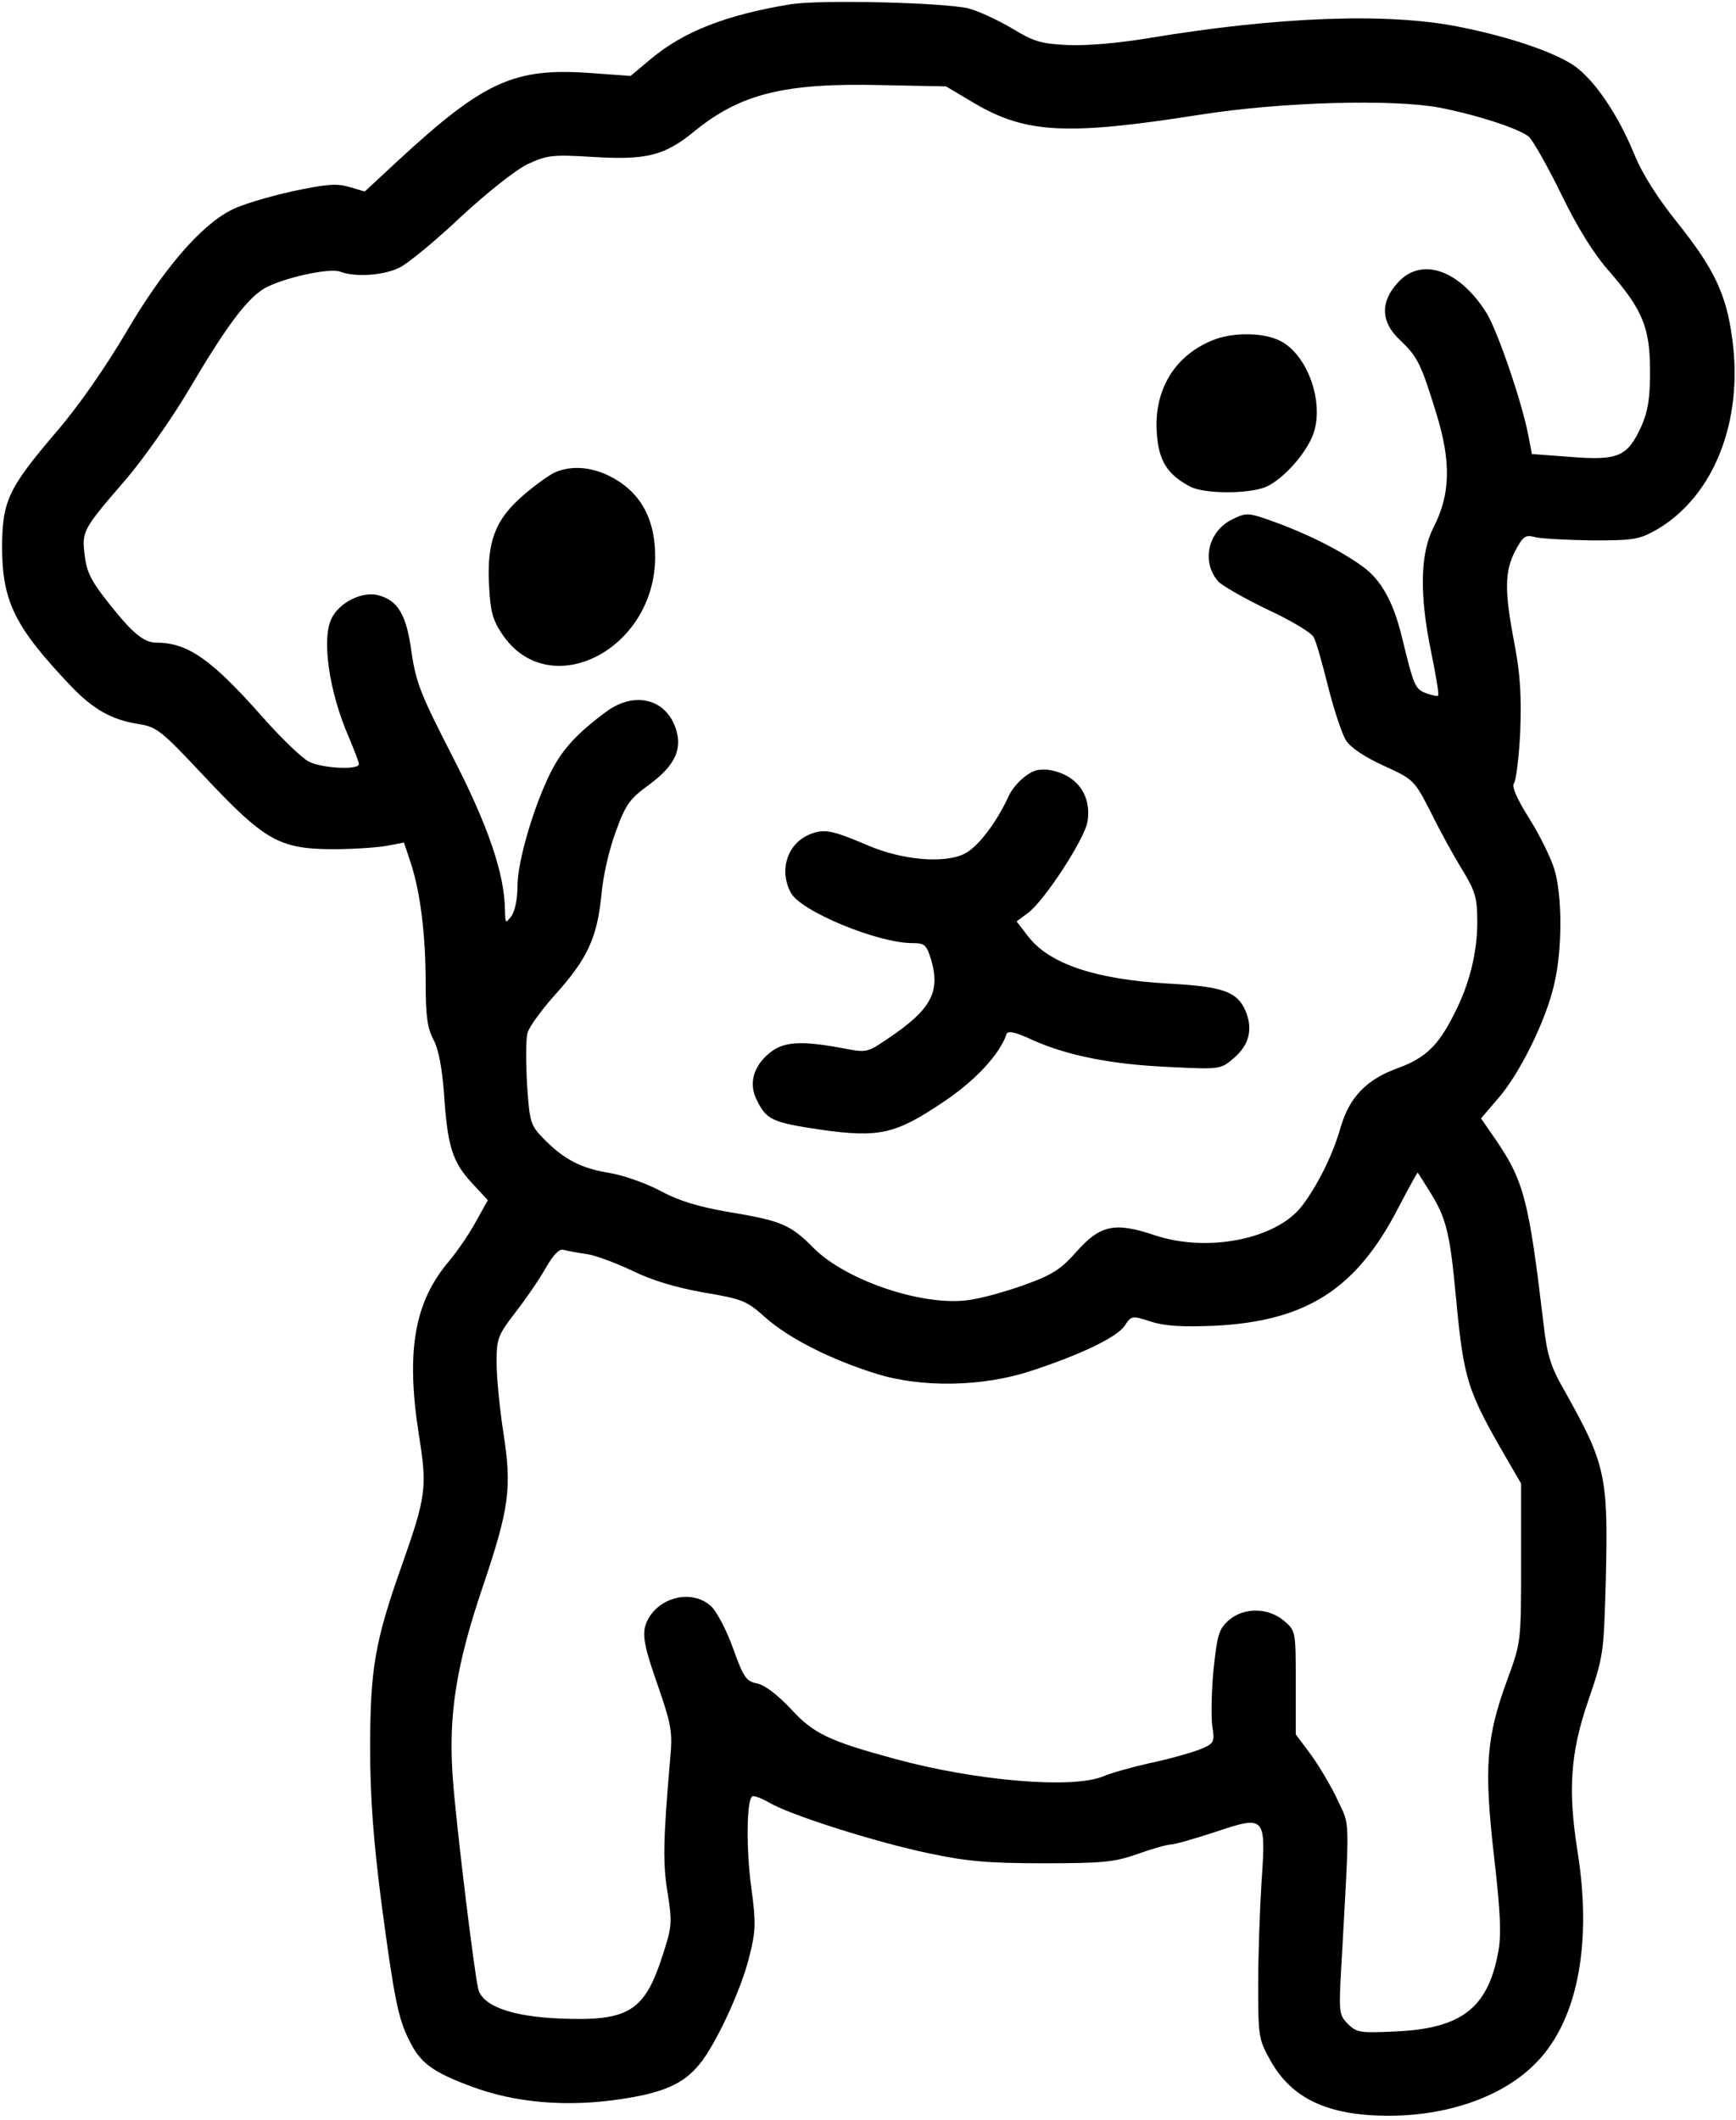 <?xml version="1.0" standalone="no"?>
<!DOCTYPE svg PUBLIC "-//W3C//DTD SVG 20010904//EN"
 "http://www.w3.org/TR/2001/REC-SVG-20010904/DTD/svg10.dtd">
<svg version="1.0" xmlns="http://www.w3.org/2000/svg"
 width="416pt" height="508pt" viewBox="0 0 416 508"
 preserveAspectRatio="xMidYMid meet">

<g transform="translate(0,508) scale(0.1,-0.1)"
fill="#000000" stroke="none">
<path d="M1896 5070 c-154 -25 -257 -65 -336 -131 l-49 -41 -96 7 c-182 13
-254 -19 -458 -207 l-83 -77 -37 11 c-31 9 -54 7 -139 -11 -57 -13 -121 -32
-143 -44 -73 -36 -164 -142 -252 -292 -50 -85 -116 -180 -168 -240 -116 -136
-130 -166 -130 -280 1 -128 32 -189 164 -328 54 -57 99 -82 163 -92 44 -7 54
-15 159 -127 143 -152 178 -172 304 -173 50 0 109 4 131 8 l42 8 16 -48 c23
-69 36 -173 36 -288 0 -78 4 -108 18 -135 13 -23 21 -68 26 -130 8 -126 20
-164 66 -214 l39 -42 -29 -52 c-15 -28 -44 -70 -63 -93 -84 -98 -105 -216 -73
-419 20 -124 17 -146 -40 -308 -66 -186 -77 -251 -77 -442 0 -120 8 -221 27
-370 30 -225 40 -278 67 -330 26 -54 57 -76 149 -110 104 -39 228 -50 359 -30
100 15 148 36 186 82 39 46 102 181 121 261 15 60 16 79 4 166 -12 90 -11 204
2 216 3 3 21 -3 40 -14 50 -30 255 -95 383 -122 90 -19 140 -24 275 -24 146 0
172 3 228 23 34 12 69 22 78 22 9 0 57 14 106 30 120 40 122 39 111 -120 -4
-63 -8 -173 -8 -245 0 -125 1 -132 29 -182 51 -92 138 -133 284 -133 139 0
267 44 345 119 105 99 144 286 107 516 -23 146 -17 235 26 360 37 108 37 113
42 290 6 250 0 276 -101 456 -31 54 -40 83 -48 155 -36 302 -47 345 -119 449
l-31 45 41 48 c51 58 114 185 134 272 20 83 20 212 1 276 -8 27 -35 82 -60
122 -31 49 -43 78 -37 85 5 7 12 63 15 125 3 87 0 136 -14 210 -24 125 -24
172 2 222 19 35 24 39 47 33 15 -4 77 -7 137 -8 102 0 113 2 157 27 135 80
206 259 179 456 -14 107 -44 169 -132 279 -48 60 -84 117 -103 164 -40 97 -97
180 -146 213 -50 33 -158 69 -275 92 -170 34 -433 24 -740 -27 -72 -12 -150
-19 -195 -17 -66 3 -82 8 -135 40 -34 20 -81 42 -105 48 -61 14 -351 21 -424
10z m440 -238 c123 -72 221 -77 539 -27 196 31 463 38 575 17 92 -18 192 -51
214 -70 10 -10 45 -71 77 -137 39 -80 77 -142 115 -185 81 -93 98 -136 98
-240 0 -65 -5 -96 -21 -132 -33 -72 -55 -82 -168 -73 l-94 7 -7 36 c-13 77
-75 260 -103 304 -66 103 -156 133 -212 70 -42 -46 -40 -94 5 -136 43 -41 51
-57 87 -174 37 -118 35 -197 -6 -276 -32 -63 -34 -162 -5 -301 11 -54 19 -100
16 -102 -2 -2 -15 1 -29 6 -26 10 -29 17 -58 136 -20 82 -49 135 -93 167 -52
38 -133 79 -214 108 -61 22 -65 22 -98 6 -59 -28 -76 -102 -35 -149 9 -10 61
-40 117 -67 56 -26 107 -56 112 -67 6 -10 21 -64 35 -120 14 -55 33 -113 43
-128 11 -17 46 -40 90 -60 72 -33 73 -34 113 -112 21 -43 55 -105 75 -137 32
-53 36 -68 36 -126 0 -73 -19 -150 -56 -221 -37 -74 -68 -104 -133 -128 -76
-27 -117 -70 -138 -141 -19 -68 -57 -143 -94 -191 -62 -79 -226 -111 -352 -69
-95 32 -130 25 -187 -39 -38 -43 -58 -56 -128 -81 -45 -16 -106 -33 -136 -36
-110 -13 -291 49 -367 126 -54 55 -78 65 -199 85 -76 13 -122 27 -165 50 -33
18 -88 38 -123 44 -70 11 -111 33 -160 83 -31 32 -33 39 -39 130 -3 52 -3 107
1 122 3 14 33 55 65 91 78 86 102 138 112 239 4 47 19 112 35 154 23 64 33 78
80 112 65 48 82 90 60 143 -27 65 -100 79 -164 31 -69 -51 -104 -89 -132 -144
-41 -82 -80 -214 -80 -274 0 -30 -6 -60 -15 -72 -14 -18 -14 -17 -15 16 -1 86
-40 201 -126 368 -76 148 -87 176 -98 250 -12 90 -33 124 -81 136 -37 9 -91
-17 -110 -55 -25 -48 -7 -177 42 -288 12 -29 23 -57 23 -62 0 -15 -89 -10
-120 6 -16 8 -66 56 -111 107 -122 138 -179 178 -254 178 -30 0 -57 22 -114
94 -42 53 -53 74 -58 115 -7 59 -6 61 102 186 42 50 108 144 147 210 89 151
138 217 180 243 42 25 157 51 183 41 37 -14 105 -9 143 10 21 11 87 65 147
122 64 59 131 112 160 126 46 21 58 23 155 17 131 -8 173 3 246 63 110 89 216
115 450 109 l151 -3 69 -41z m1093 -2612 c37 -60 46 -98 60 -250 19 -200 27
-223 127 -395 l29 -50 0 -190 c0 -190 0 -190 -33 -280 -51 -139 -56 -211 -32
-422 16 -139 18 -190 10 -232 -25 -134 -89 -182 -246 -189 -84 -4 -93 -3 -114
18 -21 21 -22 28 -16 134 21 375 21 338 -8 401 -14 31 -43 80 -63 108 l-38 51
0 124 c0 123 0 124 -28 148 -38 32 -96 33 -133 1 -23 -21 -27 -33 -36 -118 -5
-51 -6 -113 -3 -135 6 -40 5 -42 -32 -57 -21 -8 -74 -23 -118 -32 -44 -10 -94
-24 -112 -32 -74 -30 -303 -11 -498 42 -158 43 -195 60 -250 120 -32 34 -62
57 -81 61 -26 5 -32 14 -57 83 -15 43 -39 88 -52 101 -50 47 -139 19 -159 -47
-6 -25 -1 -53 29 -138 34 -98 37 -115 31 -179 -17 -197 -18 -252 -6 -323 11
-70 10 -80 -11 -145 -44 -139 -82 -162 -249 -155 -114 5 -184 30 -194 71 -10
41 -54 403 -61 506 -11 149 8 269 71 455 65 193 71 238 50 374 -9 58 -16 132
-16 166 0 58 3 65 45 120 25 32 58 80 73 107 18 31 32 46 42 43 8 -2 33 -7 55
-10 22 -3 72 -22 110 -40 47 -23 103 -40 170 -52 94 -16 103 -19 149 -60 56
-50 157 -101 266 -135 109 -34 254 -31 368 6 123 40 209 82 227 109 16 24 17
25 63 10 34 -11 76 -13 152 -10 220 11 340 87 441 283 24 46 45 84 46 84 1 0
15 -23 32 -50z"/>
<path d="M2912 4267 c-94 -35 -147 -118 -140 -223 4 -68 25 -101 80 -130 34
-18 139 -18 181 -1 44 19 104 88 117 136 21 78 -21 185 -84 215 -39 19 -107
20 -154 3z"/>
<path d="M1332 3949 c-13 -5 -48 -30 -77 -55 -68 -58 -89 -112 -83 -218 3 -59
8 -81 31 -115 112 -168 367 -39 367 185 0 98 -41 164 -122 199 -42 17 -81 18
-116 4z"/>
<path d="M2480 3233 c-24 -9 -52 -36 -64 -63 -29 -63 -74 -121 -105 -136 -49
-24 -149 -15 -231 20 -87 37 -105 41 -141 26 -52 -22 -73 -85 -44 -139 22 -44
208 -121 291 -121 30 0 34 -4 45 -39 23 -78 1 -120 -105 -191 -49 -33 -49 -33
-111 -21 -99 18 -139 15 -173 -14 -38 -32 -48 -74 -28 -112 23 -47 38 -53 152
-70 140 -20 180 -11 294 66 77 51 136 115 152 163 3 9 21 5 64 -15 84 -37 188
-58 329 -64 119 -6 121 -5 151 21 37 31 47 69 29 113 -20 47 -55 59 -185 66
-175 10 -286 47 -337 114 l-27 35 27 20 c39 28 137 179 143 219 10 62 -24 110
-86 123 -14 3 -32 2 -40 -1z"/>
</g>
</svg>
